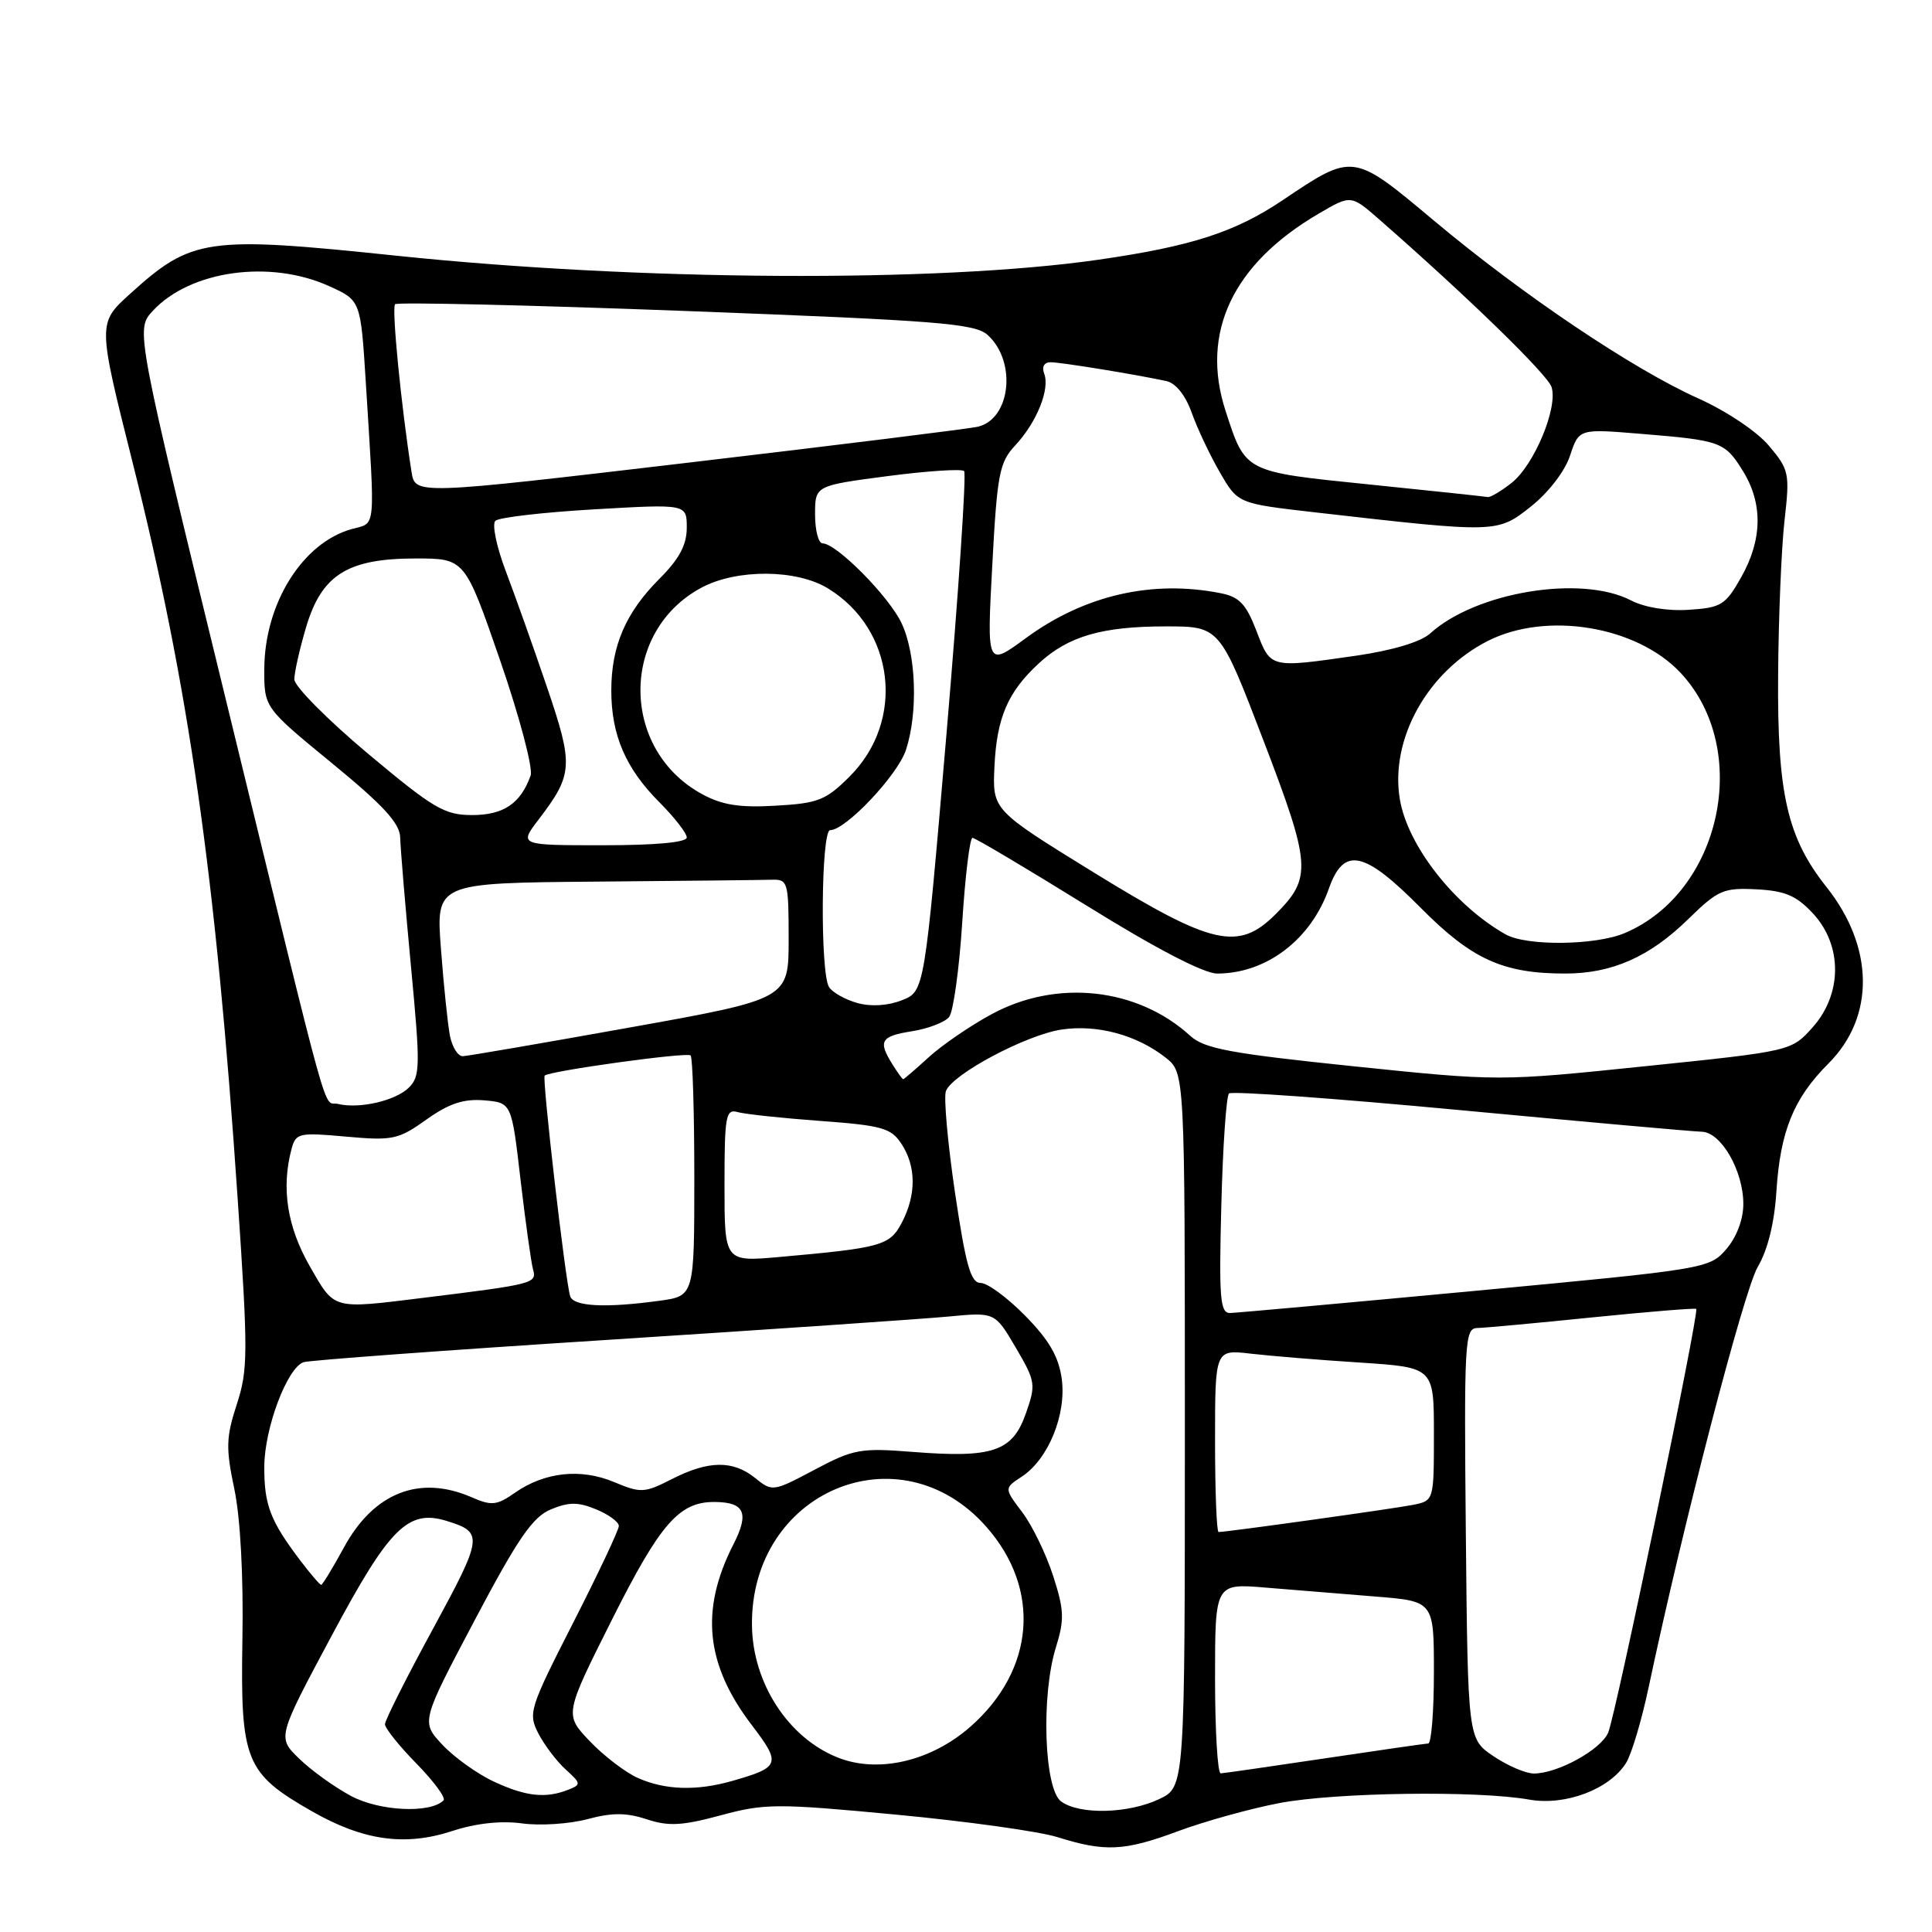 <?xml version="1.0" encoding="UTF-8" standalone="no"?>
<!DOCTYPE svg PUBLIC "-//W3C//DTD SVG 1.1//EN" "http://www.w3.org/Graphics/SVG/1.1/DTD/svg11.dtd" >
<svg xmlns="http://www.w3.org/2000/svg" xmlns:xlink="http://www.w3.org/1999/xlink" version="1.1" viewBox="0 0 256 256">
 <g >
 <path fill="currentColor"
d=" M 156.13 242.63 C 159.63 241.33 165.65 239.66 169.50 238.92 C 176.94 237.50 195.74 237.23 202.65 238.46 C 207.43 239.30 213.28 237.09 215.46 233.60 C 216.19 232.45 217.54 227.90 218.47 223.50 C 223.00 202.07 231.07 171.00 232.91 167.87 C 234.23 165.64 235.12 162.03 235.38 157.90 C 235.89 149.90 237.66 145.54 242.26 140.94 C 248.46 134.75 248.36 125.50 242.00 117.51 C 236.82 110.98 235.49 105.16 235.61 89.50 C 235.66 81.80 236.05 72.55 236.46 68.95 C 237.17 62.72 237.07 62.24 234.40 59.07 C 232.81 57.18 228.77 54.47 225.05 52.80 C 216.39 48.92 201.74 39.07 190.00 29.23 C 179.24 20.21 179.32 20.23 169.94 26.54 C 163.65 30.77 157.82 32.65 145.50 34.42 C 124.25 37.47 84.67 37.24 52.50 33.88 C 27.34 31.25 25.42 31.52 17.22 38.95 C 12.94 42.83 12.94 42.83 17.54 61.16 C 25.01 90.88 28.59 115.94 31.49 158.81 C 32.88 179.27 32.87 181.52 31.37 186.10 C 29.95 190.46 29.91 191.89 31.05 197.30 C 31.85 201.10 32.27 208.84 32.12 217.27 C 31.85 233.33 32.51 234.97 41.34 240.01 C 48.13 243.89 53.66 244.67 59.92 242.62 C 63.07 241.59 66.38 241.23 69.18 241.61 C 71.57 241.94 75.46 241.68 77.83 241.05 C 81.10 240.17 82.98 240.17 85.68 241.06 C 88.59 242.02 90.38 241.92 95.50 240.54 C 101.33 238.96 102.90 238.95 118.75 240.45 C 128.09 241.33 137.71 242.67 140.12 243.43 C 146.44 245.41 148.99 245.29 156.13 242.63 Z  M 46.50 237.97 C 44.30 236.79 41.20 234.56 39.62 233.01 C 36.74 230.21 36.74 230.21 43.98 216.68 C 51.61 202.41 54.07 199.96 59.18 201.53 C 64.08 203.04 64.01 203.60 57.40 215.78 C 53.89 222.22 51.02 227.93 51.01 228.46 C 51.01 228.99 52.88 231.34 55.19 233.69 C 57.49 236.04 59.10 238.23 58.77 238.56 C 57.01 240.32 50.28 240.00 46.50 237.97 Z  M 140.60 238.70 C 138.35 237.05 137.93 224.62 139.92 218.26 C 141.06 214.58 141.01 213.33 139.53 208.76 C 138.59 205.87 136.75 202.08 135.43 200.35 C 133.05 197.20 133.05 197.20 135.38 195.67 C 138.90 193.37 141.32 187.45 140.69 182.73 C 140.29 179.78 139.03 177.59 135.87 174.37 C 133.51 171.96 130.85 170.00 129.95 170.00 C 128.63 170.00 127.98 167.71 126.54 158.02 C 125.57 151.43 125.03 145.38 125.34 144.57 C 126.20 142.32 135.97 137.13 140.67 136.42 C 145.38 135.72 150.62 137.13 154.44 140.13 C 157.00 142.15 157.00 142.15 157.00 189.46 C 157.00 236.77 157.00 236.77 153.60 238.39 C 149.50 240.33 143.05 240.49 140.60 238.70 Z  M 65.50 236.10 C 63.30 235.09 60.21 232.88 58.64 231.21 C 55.78 228.16 55.78 228.16 62.89 214.70 C 68.64 203.82 70.58 201.00 73.00 200.00 C 75.39 199.01 76.61 199.01 79.00 200.00 C 80.65 200.68 82.00 201.67 82.00 202.20 C 82.00 202.72 79.28 208.49 75.95 215.02 C 70.15 226.39 69.96 227.01 71.34 229.70 C 72.14 231.24 73.77 233.39 74.96 234.47 C 77.00 236.31 77.02 236.47 75.32 237.14 C 72.31 238.33 69.71 238.05 65.50 236.10 Z  M 84.50 235.58 C 82.85 234.84 79.99 232.65 78.14 230.71 C 74.78 227.18 74.78 227.18 81.14 214.51 C 87.50 201.85 90.01 198.98 94.70 199.02 C 98.68 199.05 99.31 200.48 97.17 204.66 C 92.75 213.33 93.49 220.56 99.62 228.59 C 103.54 233.73 103.38 234.17 97.00 235.99 C 92.29 237.33 88.12 237.20 84.50 235.58 Z  M 161.00 222.40 C 161.00 209.80 161.00 209.80 167.75 210.37 C 171.46 210.68 177.99 211.21 182.25 211.55 C 190.00 212.17 190.00 212.17 190.00 221.59 C 190.00 226.76 189.66 231.01 189.25 231.02 C 188.84 231.04 182.65 231.93 175.50 233.00 C 168.35 234.07 162.16 234.96 161.75 234.98 C 161.34 234.99 161.00 229.33 161.00 222.40 Z  M 197.90 232.71 C 194.50 230.42 194.50 230.42 194.23 203.21 C 193.99 177.78 194.08 176.00 195.73 175.97 C 196.71 175.95 203.57 175.32 211.00 174.56 C 218.43 173.81 224.62 173.30 224.76 173.44 C 225.19 173.85 214.08 227.32 213.09 229.59 C 212.11 231.86 206.39 235.00 203.25 235.00 C 202.17 235.00 199.77 233.97 197.90 232.71 Z  M 111.00 232.88 C 104.46 230.28 99.75 223.05 99.64 215.43 C 99.39 197.61 119.23 189.25 130.72 202.34 C 137.99 210.61 137.12 221.29 128.58 228.80 C 123.35 233.39 116.36 235.01 111.00 232.88 Z  M 39.77 206.75 C 35.80 201.50 35.00 199.41 35.02 194.32 C 35.05 189.23 38.03 181.29 40.21 180.50 C 40.92 180.25 59.05 178.91 80.50 177.54 C 101.95 176.16 122.27 174.77 125.67 174.45 C 131.83 173.86 131.83 173.86 134.59 178.56 C 137.23 183.06 137.29 183.44 135.92 187.32 C 134.16 192.33 131.54 193.22 121.00 192.39 C 114.03 191.84 113.11 192.00 107.93 194.75 C 102.45 197.66 102.32 197.68 100.07 195.85 C 97.12 193.47 93.89 193.51 89.04 195.98 C 85.39 197.84 84.92 197.87 81.37 196.38 C 76.95 194.53 72.17 195.05 68.24 197.79 C 65.83 199.48 65.14 199.55 62.50 198.40 C 55.60 195.39 49.53 197.77 45.57 205.05 C 44.09 207.77 42.73 210.00 42.56 210.00 C 42.38 210.00 41.13 208.54 39.77 206.75 Z  M 161.00 190.91 C 161.00 178.81 161.00 178.81 165.75 179.37 C 168.36 179.67 174.89 180.21 180.25 180.55 C 190.00 181.19 190.00 181.19 190.00 190.01 C 190.00 198.84 190.00 198.84 187.25 199.40 C 184.75 199.90 162.57 203.00 161.47 203.00 C 161.21 203.00 161.00 197.56 161.00 190.91 Z  M 161.83 159.75 C 162.03 151.91 162.49 145.23 162.85 144.89 C 163.21 144.55 177.00 145.55 193.50 147.10 C 210.00 148.65 224.40 149.94 225.50 149.96 C 228.06 150.03 231.00 155.13 231.00 159.53 C 231.00 161.57 230.12 163.91 228.75 165.51 C 226.52 168.10 226.09 168.17 195.50 171.04 C 178.45 172.64 163.82 173.96 162.98 173.98 C 161.67 174.00 161.51 172.01 161.83 159.75 Z  M 41.03 167.75 C 38.05 162.55 37.25 157.40 38.63 152.25 C 39.20 150.13 39.59 150.04 45.87 150.61 C 52.04 151.16 52.78 151.00 56.50 148.35 C 59.49 146.22 61.42 145.58 64.14 145.80 C 67.79 146.11 67.79 146.11 68.97 156.30 C 69.63 161.91 70.37 167.26 70.63 168.20 C 71.15 170.06 70.76 170.16 56.09 171.97 C 43.90 173.47 44.39 173.60 41.03 167.75 Z  M 75.55 171.75 C 74.91 169.72 71.81 142.86 72.17 142.52 C 72.85 141.90 91.04 139.38 91.51 139.85 C 91.78 140.11 92.00 147.40 92.00 156.03 C 92.00 171.73 92.00 171.73 87.36 172.36 C 80.21 173.34 75.98 173.12 75.55 171.75 Z  M 96.00 157.03 C 96.00 147.83 96.17 146.91 97.75 147.36 C 98.71 147.63 103.64 148.16 108.70 148.53 C 116.88 149.13 118.08 149.47 119.45 151.57 C 121.40 154.54 121.43 158.28 119.52 161.96 C 117.92 165.05 116.85 165.35 103.25 166.56 C 96.00 167.20 96.00 167.20 96.00 157.03 Z  M 44.80 146.28 C 42.69 145.77 44.22 151.28 30.02 93.09 C 17.96 43.67 17.96 43.67 20.23 41.21 C 25.17 35.84 35.78 34.35 43.65 37.93 C 47.79 39.81 47.79 39.81 48.47 50.66 C 49.72 70.68 49.86 69.21 46.62 70.10 C 40.10 71.90 35.06 79.95 35.02 88.63 C 35.00 93.76 35.00 93.76 43.99 101.13 C 50.84 106.75 52.99 109.09 53.03 111.00 C 53.06 112.38 53.70 120.03 54.45 128.00 C 55.71 141.31 55.69 142.63 54.16 144.13 C 52.39 145.86 47.61 146.96 44.80 146.28 Z  M 118.24 141.01 C 116.32 137.94 116.70 137.30 120.87 136.64 C 123.00 136.30 125.20 135.45 125.76 134.76 C 126.32 134.07 127.10 128.44 127.50 122.25 C 127.89 116.06 128.51 111.01 128.86 111.02 C 129.21 111.02 136.03 115.07 144.00 120.01 C 153.17 125.70 159.52 129.00 161.28 129.00 C 167.79 129.00 173.70 124.51 176.08 117.75 C 178.06 112.14 180.73 112.70 188.26 120.30 C 195.02 127.12 199.15 129.00 207.40 129.00 C 213.61 129.00 218.60 126.79 223.74 121.75 C 227.65 117.93 228.37 117.62 232.74 117.84 C 236.56 118.04 238.04 118.68 240.25 121.06 C 244.15 125.28 244.12 131.72 240.18 136.13 C 237.36 139.28 237.36 139.28 217.99 141.28 C 198.63 143.28 198.63 143.28 179.28 141.28 C 162.99 139.59 159.57 138.95 157.71 137.25 C 150.71 130.86 139.99 129.70 131.35 134.41 C 128.54 135.93 124.81 138.49 123.06 140.09 C 121.31 141.69 119.79 143.00 119.68 143.00 C 119.57 143.00 118.92 142.11 118.24 141.01 Z  M 59.62 137.25 C 59.33 135.74 58.79 130.56 58.43 125.75 C 57.76 117.00 57.76 117.00 78.88 116.82 C 90.50 116.72 101.01 116.61 102.25 116.57 C 104.40 116.50 104.50 116.85 104.50 124.44 C 104.50 132.37 104.50 132.37 83.50 136.14 C 71.95 138.21 61.97 139.93 61.33 139.95 C 60.69 139.98 59.92 138.76 59.62 137.25 Z  M 113.59 132.90 C 111.98 132.45 110.30 131.50 109.85 130.79 C 108.66 128.91 108.79 110.00 110.00 110.00 C 112.06 110.00 118.93 102.73 120.04 99.38 C 121.67 94.43 121.40 86.65 119.45 82.55 C 117.77 79.00 110.83 72.00 109.00 72.00 C 108.45 72.00 108.00 70.28 108.00 68.17 C 108.00 64.35 108.00 64.35 117.59 63.09 C 122.86 62.40 127.43 62.10 127.75 62.42 C 128.07 62.74 127.02 78.38 125.42 97.18 C 122.50 131.36 122.50 131.36 119.50 132.54 C 117.63 133.27 115.40 133.41 113.59 132.90 Z  M 199.50 123.81 C 192.73 119.99 186.53 112.07 185.49 105.93 C 184.15 97.99 189.11 89.02 197.12 84.94 C 204.90 80.97 216.90 82.95 222.70 89.17 C 232.16 99.31 228.09 118.23 215.28 123.64 C 211.41 125.28 202.27 125.38 199.50 123.81 Z  M 145.00 115.65 C 131.50 107.33 131.50 107.33 131.77 101.59 C 132.07 95.10 133.54 91.68 137.66 87.89 C 141.55 84.30 146.03 83.00 154.46 83.00 C 161.62 83.00 161.62 83.00 167.40 98.08 C 173.74 114.65 173.86 116.29 169.03 121.13 C 164.09 126.07 160.64 125.28 145.00 115.65 Z  M 71.40 108.55 C 75.94 102.59 76.01 101.42 72.47 91.02 C 70.69 85.78 68.23 78.87 67.01 75.66 C 65.79 72.44 65.17 69.45 65.64 69.01 C 66.11 68.56 72.01 67.88 78.75 67.49 C 91.00 66.78 91.00 66.78 91.00 69.92 C 91.00 72.20 90.01 74.06 87.39 76.68 C 82.91 81.16 81.00 85.59 81.00 91.50 C 81.00 97.41 82.91 101.84 87.39 106.32 C 89.37 108.31 91.00 110.40 91.00 110.97 C 91.00 111.62 86.87 112.00 79.88 112.00 C 68.76 112.00 68.76 112.00 71.40 108.55 Z  M 48.73 99.84 C 43.38 95.35 39.00 90.93 39.00 90.02 C 39.00 89.11 39.70 86.01 40.55 83.13 C 42.62 76.16 46.04 74.01 55.05 74.00 C 61.60 74.00 61.60 74.00 66.27 87.51 C 68.84 94.96 70.65 101.80 70.31 102.76 C 69.00 106.46 66.72 108.00 62.58 108.00 C 58.89 108.00 57.46 107.15 48.73 99.84 Z  M 93.00 105.21 C 82.16 99.29 82.15 83.61 92.98 77.85 C 97.65 75.37 105.54 75.42 109.70 77.96 C 118.57 83.37 119.99 95.48 112.60 102.87 C 109.43 106.04 108.42 106.44 102.78 106.76 C 97.98 107.04 95.67 106.67 93.00 105.21 Z  M 131.48 74.92 C 132.13 62.77 132.42 61.26 134.54 59.00 C 137.37 55.96 139.15 51.56 138.36 49.51 C 138.02 48.60 138.35 48.00 139.21 48.00 C 140.58 48.00 150.33 49.59 154.54 50.49 C 155.80 50.76 157.08 52.37 157.92 54.72 C 158.66 56.80 160.34 60.35 161.65 62.61 C 164.03 66.72 164.03 66.72 174.26 67.89 C 198.43 70.65 198.39 70.65 202.86 67.11 C 205.18 65.27 207.36 62.44 208.04 60.37 C 209.22 56.81 209.22 56.81 217.36 57.48 C 228.04 58.35 228.55 58.54 230.95 62.42 C 233.61 66.72 233.53 71.51 230.71 76.50 C 228.64 80.17 228.06 80.53 223.78 80.80 C 220.95 80.99 217.92 80.49 216.10 79.55 C 209.51 76.14 195.56 78.44 189.50 83.94 C 188.26 85.06 184.53 86.18 179.71 86.88 C 168.22 88.53 168.39 88.58 166.49 83.61 C 165.13 80.06 164.22 79.09 161.78 78.61 C 152.69 76.79 143.68 78.86 135.91 84.57 C 130.76 88.35 130.76 88.35 131.48 74.92 Z  M 54.53 62.53 C 53.15 53.77 51.88 40.79 52.35 40.31 C 52.65 40.02 70.01 40.42 90.93 41.21 C 124.33 42.48 129.19 42.86 130.87 44.39 C 134.74 47.89 133.93 55.51 129.58 56.54 C 128.44 56.81 111.19 58.95 91.25 61.30 C 55.01 65.57 55.01 65.57 54.53 62.53 Z  M 181.50 64.20 C 164.79 62.50 165.05 62.63 162.38 54.40 C 159.04 44.09 163.34 34.98 174.70 28.33 C 179.01 25.80 179.01 25.80 182.76 29.08 C 194.40 39.26 205.07 49.63 205.59 51.29 C 206.46 54.03 203.28 61.63 200.29 63.99 C 198.88 65.10 197.45 65.94 197.12 65.86 C 196.78 65.79 189.75 65.04 181.50 64.20 Z "/>
</g>
</svg>